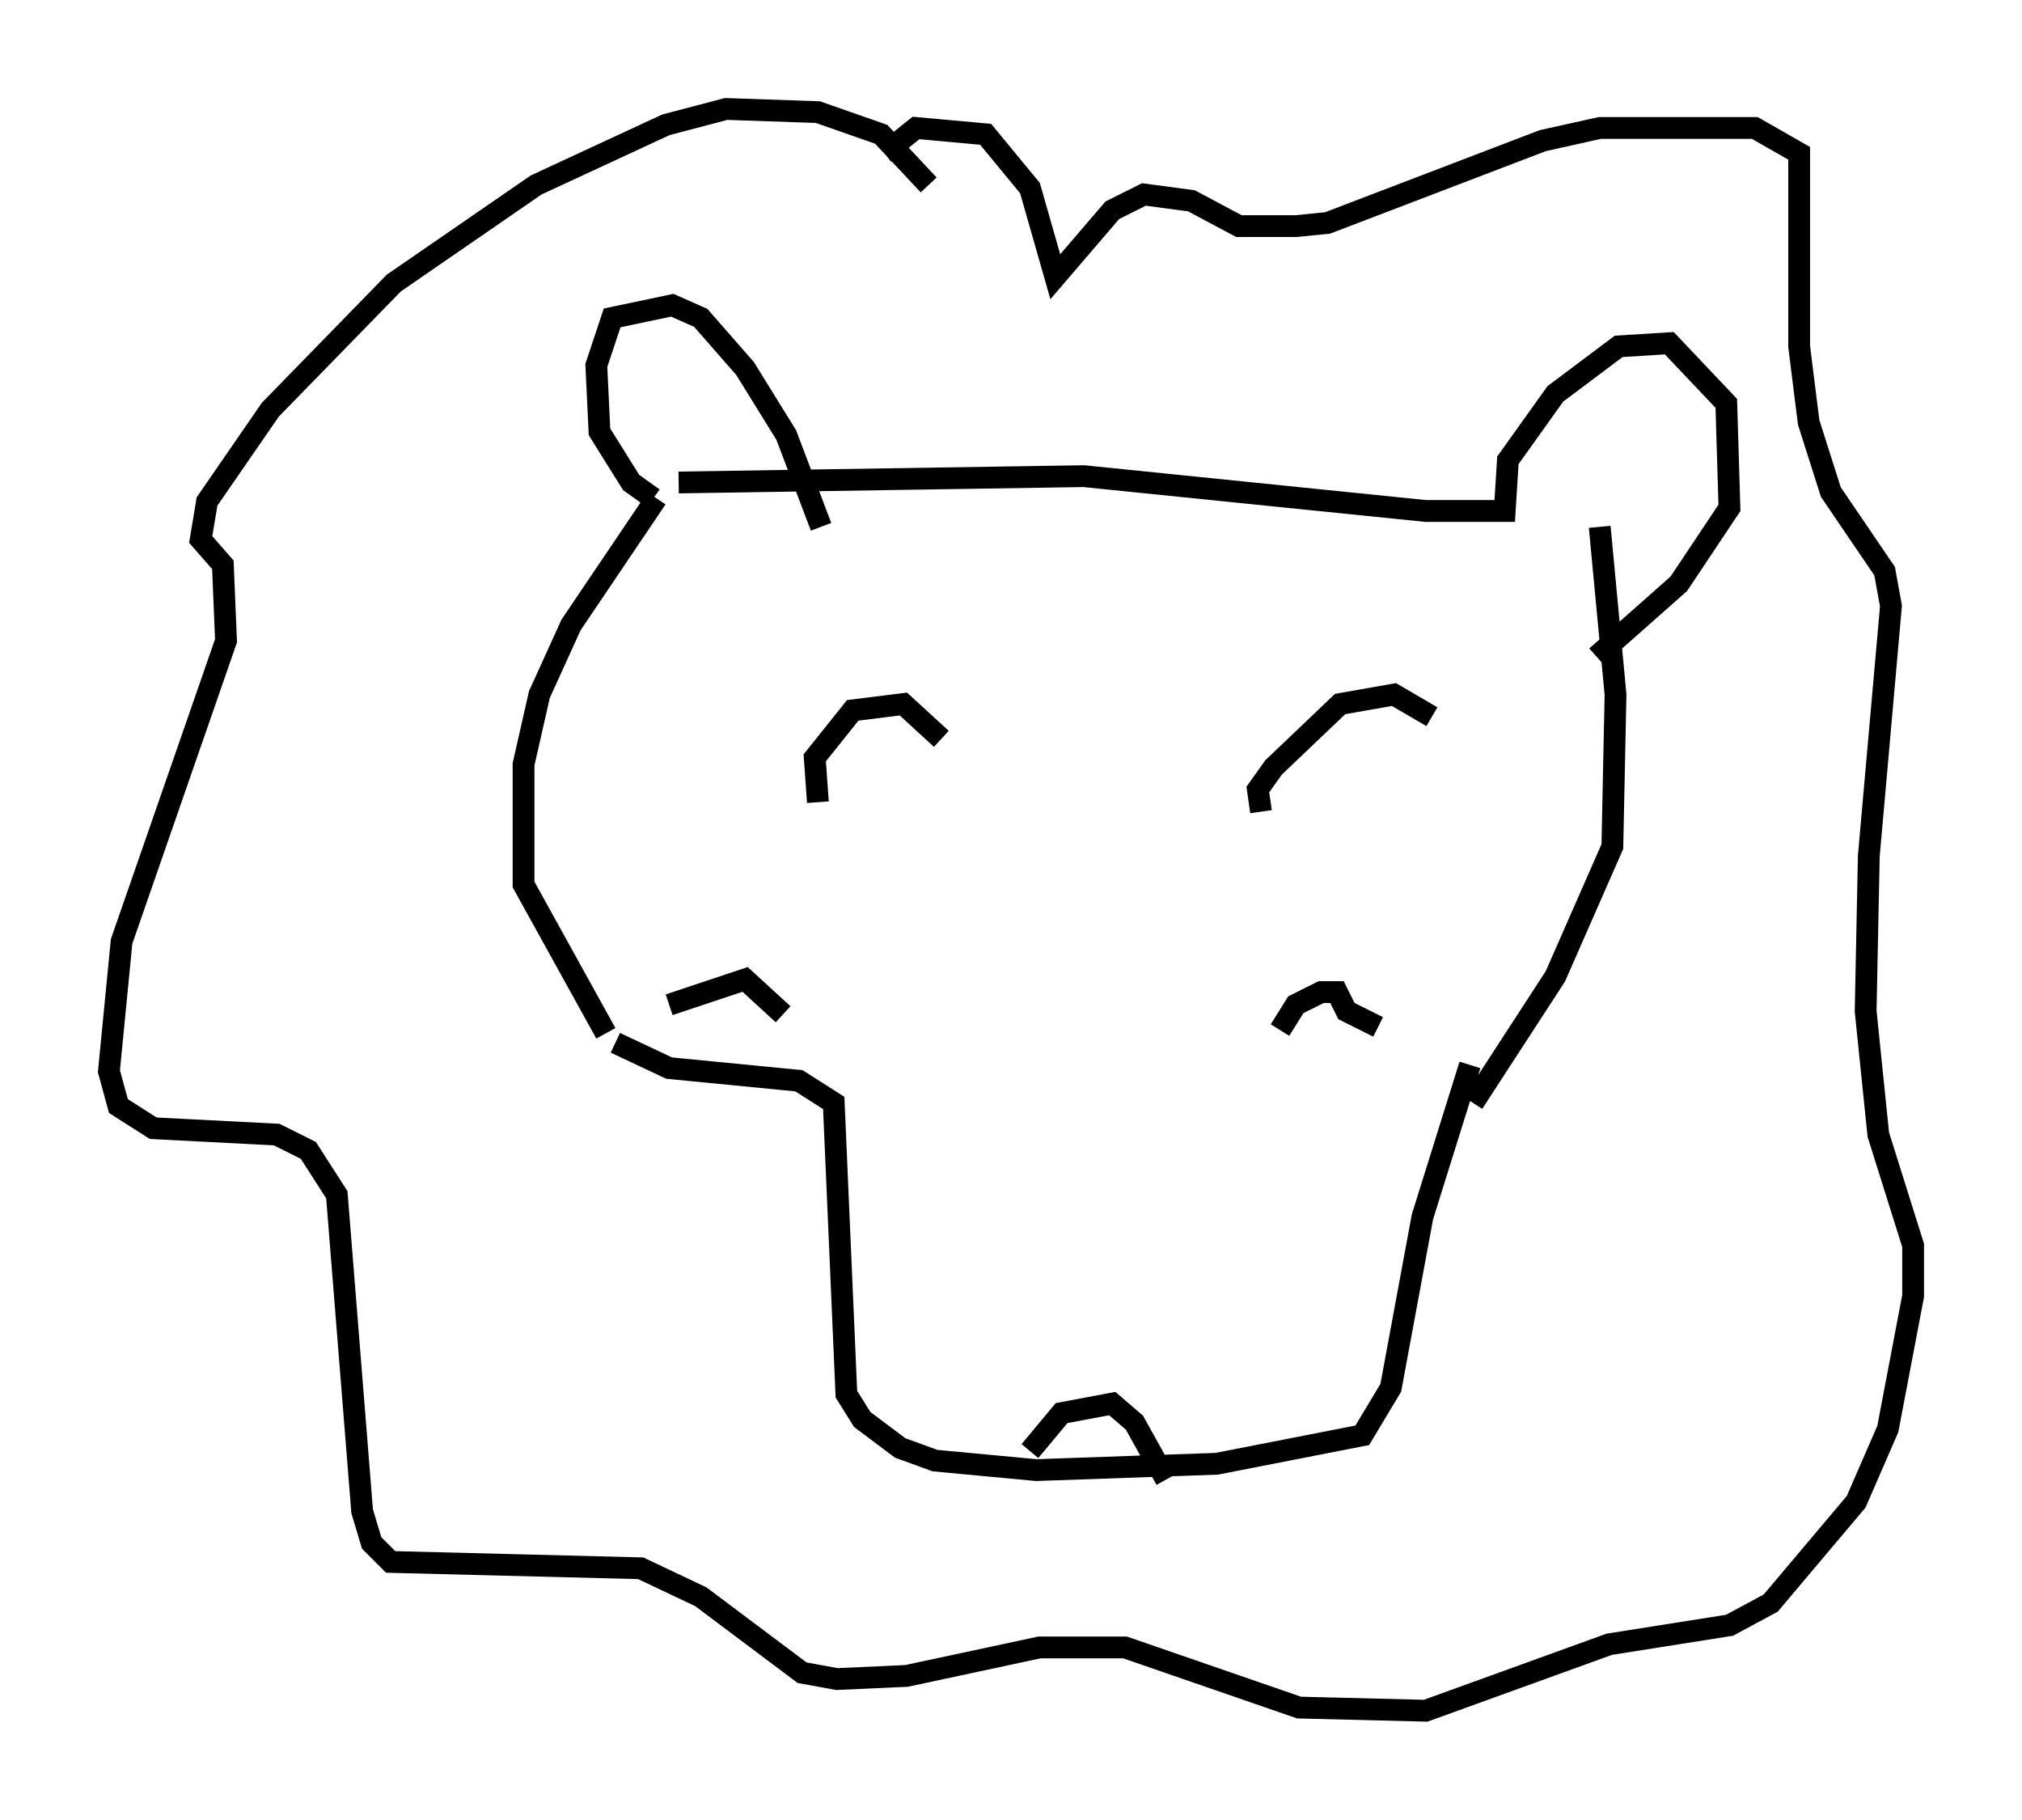 <?xml version="1.0" encoding="utf-8" ?>
<svg baseProfile="full" height="83.497" version="1.1" width="92.793" xmlns="http://www.w3.org/2000/svg" xmlns:ev="http://www.w3.org/2001/xml-events" xmlns:xlink="http://www.w3.org/1999/xlink"><defs /><rect fill="white" height="83.497" width="92.793" x="0" y="0" /><path d="M31, 22.43 m-0.872, 0.436 l-3.922, 5.81 -1.453, 3.196 l-0.726, 3.196 0.0, 5.52 l3.777, 6.827 m45.609, -23.24 l0.726, 7.698 -0.145, 6.972 l-2.615, 5.955 -3.777, 5.81 m-39.363, -2.76 l2.469, 1.162 5.955, 0.581 l1.598, 1.017 0.581, 13.363 l0.726, 1.162 1.743, 1.307 l1.598, 0.581 4.648, 0.436 l8.279, -0.291 6.682, -1.307 l1.307, -2.179 1.453, -7.844 l2.179, -6.972 m-36.313, -26.726 l18.592, -0.291 15.687, 1.598 l3.631, 0.0 0.145, -2.324 l2.179, -3.05 2.905, -2.179 l2.324, -0.145 2.615, 2.76 l0.145, 4.793 -2.324, 3.486 l-3.777, 3.341 m-43.285, -7.263 l-1.017, -0.726 -1.453, -2.324 l-0.145, -3.05 0.726, -2.179 l2.76, -0.581 1.307, 0.581 l2.034, 2.324 1.888, 3.05 l1.598, 4.212 m4.939, -15.687 l-2.179, -2.324 -2.905, -1.017 l-4.212, -0.145 -2.76, 0.726 l-5.955, 2.76 -6.536, 4.503 l-5.665, 5.81 -2.905, 4.212 l-0.291, 1.743 1.017, 1.162 l0.145, 3.486 -4.793, 13.799 l-0.581, 5.955 0.436, 1.598 l1.598, 1.017 5.665, 0.291 l1.453, 0.726 1.307, 2.034 l1.162, 14.525 0.436, 1.453 l0.872, 0.872 11.475, 0.291 l2.76, 1.307 4.648, 3.486 l1.598, 0.291 3.196, -0.145 l6.101, -1.307 3.922, 0.0 l7.989, 2.76 5.81, 0.145 l8.425, -3.05 5.52, -0.872 l1.888, -1.017 3.922, -4.648 l1.453, -3.341 1.162, -6.101 l0.0, -2.324 -1.598, -5.084 l-0.581, -5.665 0.145, -7.117 l1.017, -11.475 -0.291, -1.598 l-2.469, -3.631 -1.017, -3.196 l-0.436, -3.486 0.0, -8.86 l-2.034, -1.162 -7.117, 0.0 l-2.615, 0.581 -9.877, 3.777 l-1.453, 0.145 -2.615, 0.0 l-2.179, -1.162 -2.179, -0.291 l-1.453, 0.726 -2.615, 3.05 l-1.162, -4.067 -2.034, -2.469 l-3.196, -0.291 -1.453, 1.162 m-3.05, 29.776 l-0.145, -2.034 1.743, -2.179 l2.324, -0.291 1.743, 1.598 m14.67, 3.341 l-0.145, -1.017 0.726, -1.017 l3.05, -2.905 2.469, -0.436 l1.743, 1.017 m-18.447, 33.698 l1.453, -1.743 2.324, -0.436 l1.017, 0.872 1.453, 2.615 m5.229, -20.626 l0.726, -1.162 1.162, -0.581 l0.726, 0.0 0.436, 0.872 l1.453, 0.726 m-32.536, -1.017 l3.486, -1.162 1.743, 1.598 " fill="none" stroke="black" stroke-width="1" /></svg>